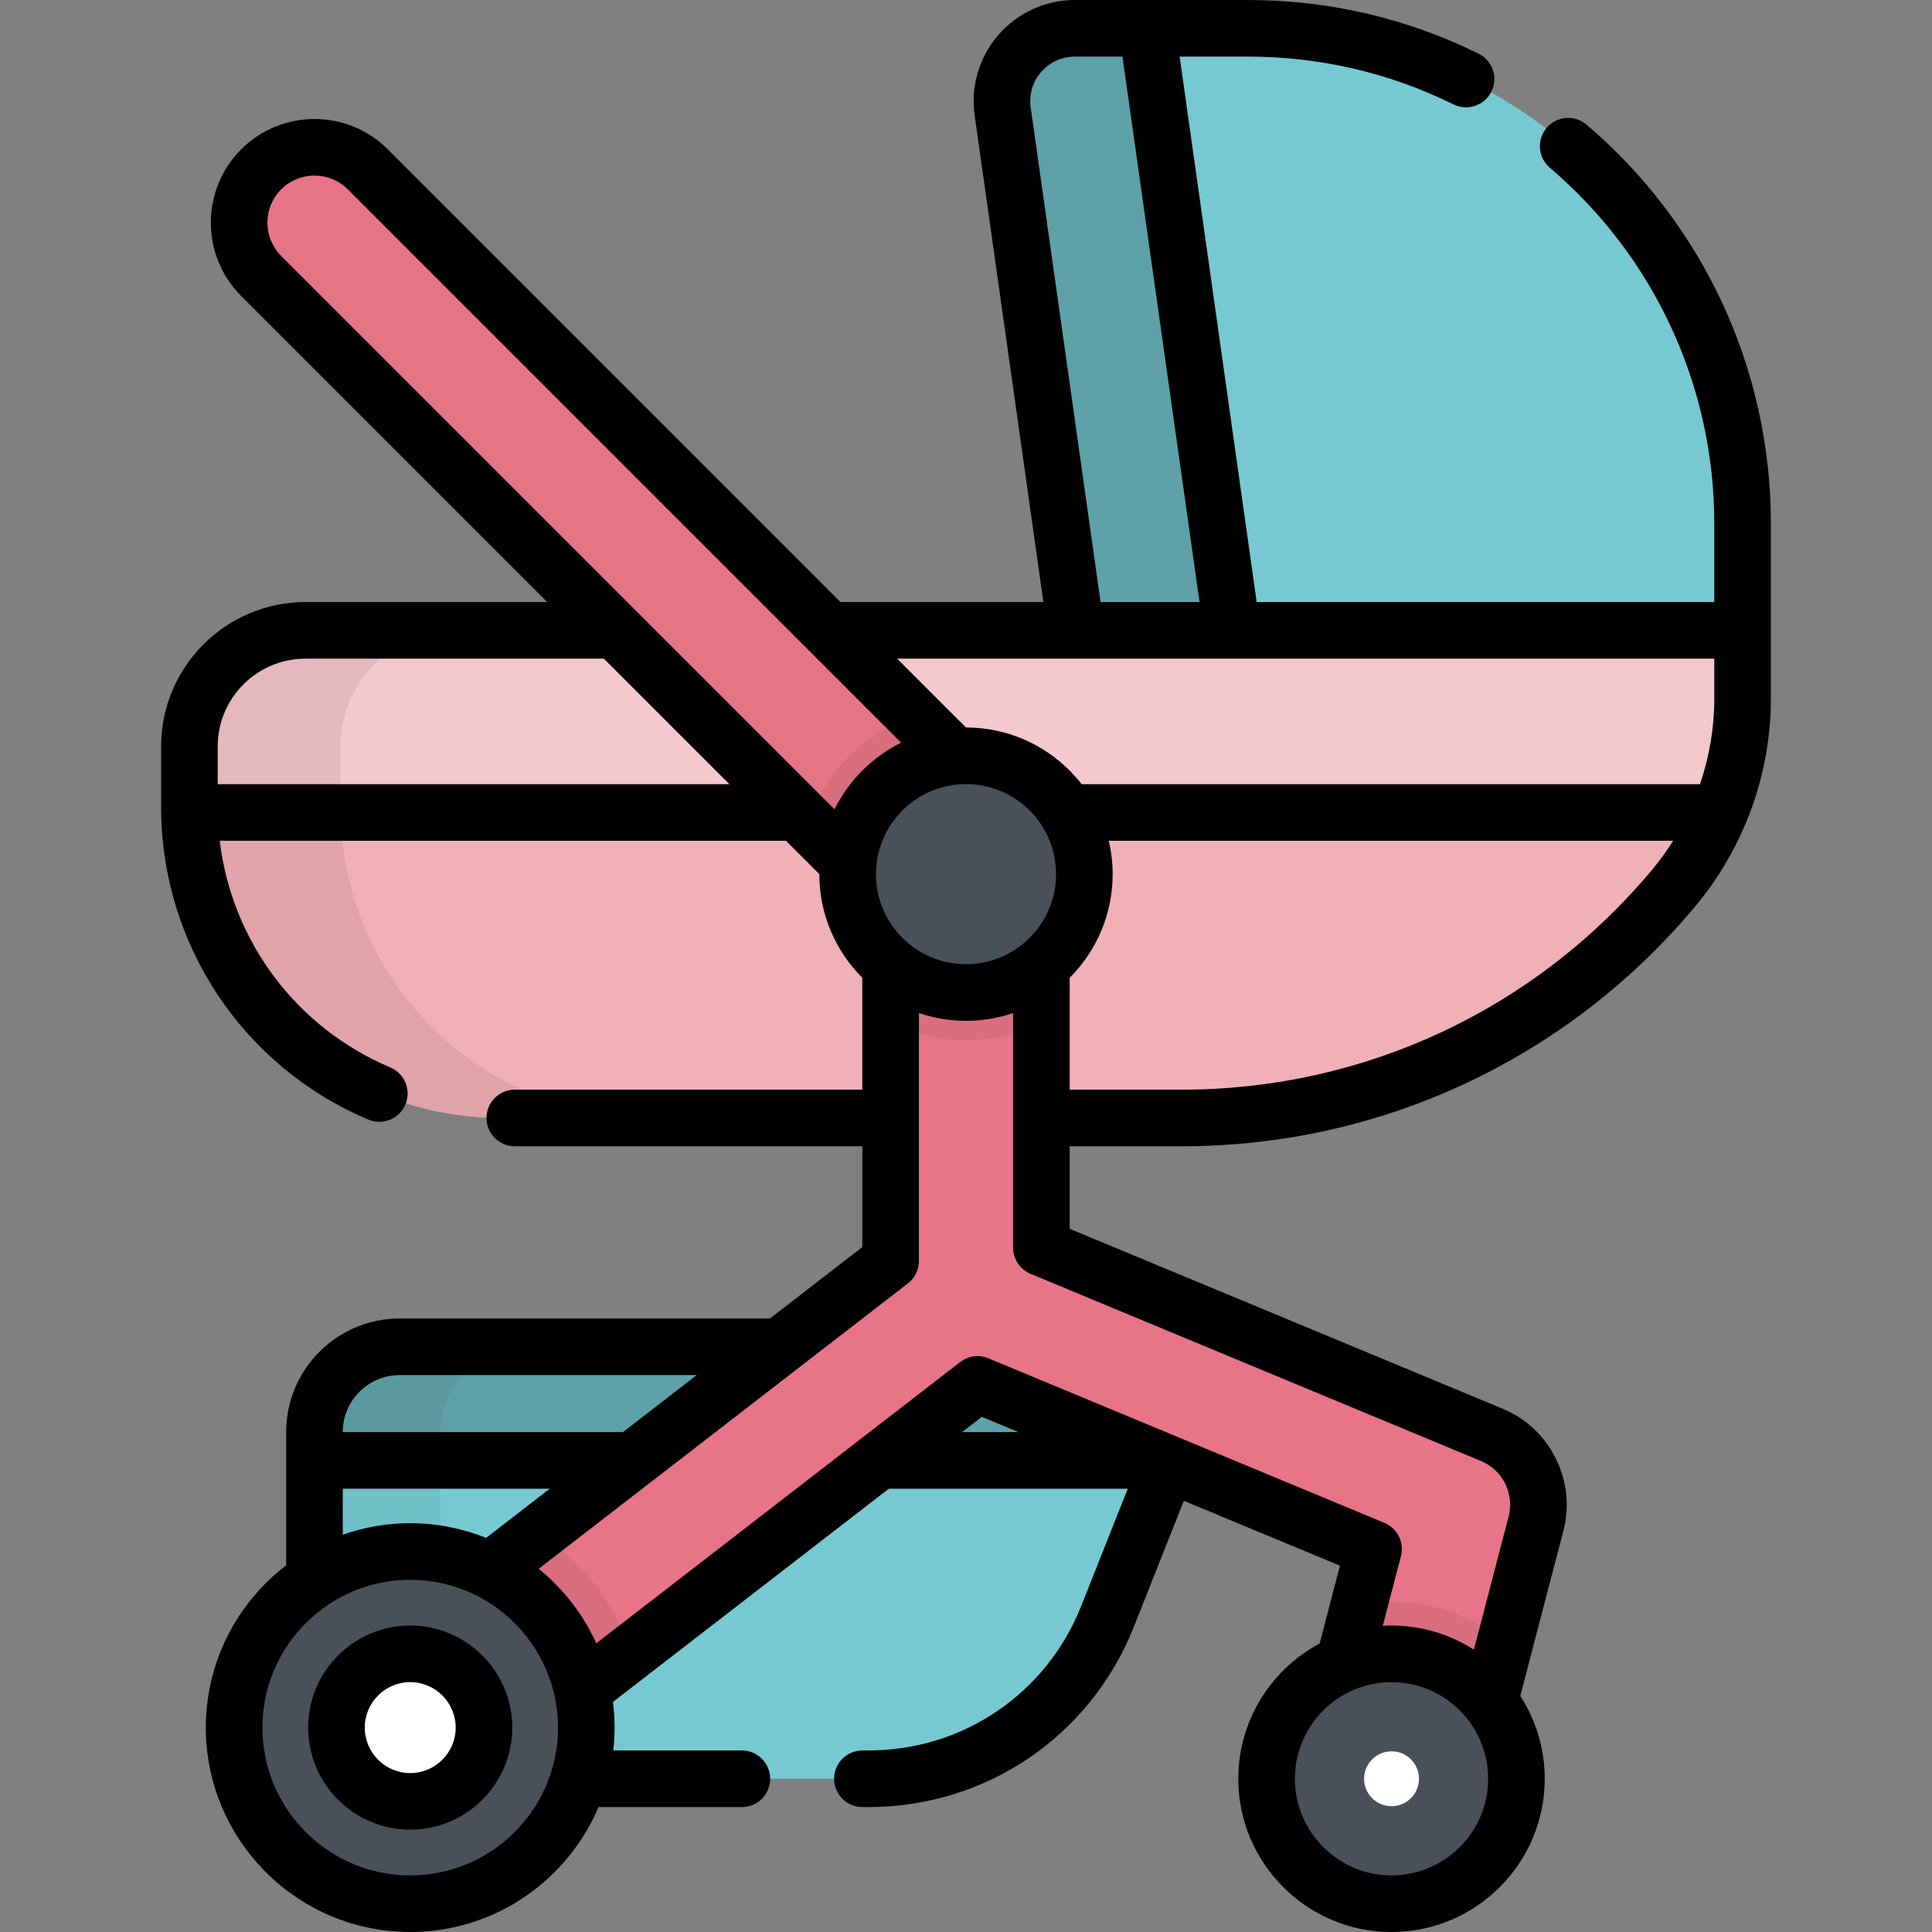 <?xml version="1.0" encoding="iso-8859-1"?>
<!-- Generator: Adobe Illustrator 19.0.0, SVG Export Plug-In . SVG Version: 6.00 Build 0)  -->
<svg version="1.1" id="Capa_1" xmlns="http://www.w3.org/2000/svg" xmlns:xlink="http://www.w3.org/1999/xlink" x="0px" y="0px"
	 viewBox="0 0 512.001 512.001" style="enable-background:new 0 0 512.001 512.001;" xml:space="preserve">
<rect x="0" y="0" width="512.001" height="512.001" fill="#808080" stroke="none"/>
<path style="fill:#76C9D2;" d="M230.139,471.393H83.344v-91.905c0-12.469,10.108-22.577,22.577-22.577h215.944l-28.36,71.457
	C283.197,454.34,258.083,471.393,230.139,471.393z"/>
<path style="opacity:0.2;enable-background:new    ;" d="M105.921,356.911c-12.469,0-22.577,10.108-22.577,22.577v7.538h226.569
	l11.952-30.115H105.921z"/>
<path style="opacity:0.05;enable-background:new    ;" d="M105.921,356.911c-12.469,0-22.577,10.108-22.577,22.577v91.905h33.416
	v-91.905c0-12.469,10.108-22.577,22.577-22.577H105.921z"/>
<path style="fill:#F0B0B7;" d="M132.598,296.271h180.678c50.372,0,98.141-22.376,130.386-61.074l0,0
	c11.723-14.069,18.142-31.802,18.142-50.115v-18.031H80.954c-16.988,0-30.759,13.771-30.759,30.759v16.059
	C50.196,259.378,87.088,296.271,132.598,296.271z"/>
<path style="opacity:0.3;fill:#FFFFFF;enable-background:new    ;" d="M80.954,167.051c-16.988,0-30.759,13.771-30.759,30.759
	v16.059c0,0.485,0.028,0.963,0.036,1.445h405.49c3.98-9.506,6.082-19.773,6.082-30.232v-18.031L80.954,167.051L80.954,167.051z"/>
<path style="opacity:0.1;fill:#513130;enable-background:new    ;" d="M90.22,213.869V197.81c0-16.988,13.771-30.759,30.759-30.759
	H80.954c-16.988,0-30.759,13.771-30.759,30.759v16.059c0,45.51,36.893,82.403,82.403,82.403h40.024
	C127.113,296.271,90.22,259.378,90.22,213.869z"/>
<path style="fill:#76C9D2;" d="M284.86,7.5h45.74c72.462,0,131.204,58.742,131.204,131.205v28.346H285.148L265.721,29.534
	C264.077,17.898,273.109,7.5,284.86,7.5z"/>
<path style="opacity:0.2;enable-background:new    ;" d="M284.86,7.5h19.121l22.54,159.551h-41.374L265.721,29.534
	C264.077,17.898,273.109,7.5,284.86,7.5z"/>
<path style="fill:#E77587;" d="M395.397,380.272L275.98,330.649v-98.988c0-5.113-1.951-10.227-5.852-14.128L97.473,44.878
	c-7.803-7.802-20.452-7.802-28.256,0c-7.802,7.803-7.802,20.453,0,28.256l166.804,166.804v94.237L96.494,442.026
	c-8.73,6.749-10.337,19.297-3.589,28.026c3.937,5.093,9.847,7.762,15.822,7.762c4.267,0,8.568-1.362,12.205-4.173l138.112-106.758
	l104.965,43.618l-14.574,55.847c-2.786,10.677,3.61,21.591,14.287,24.377c1.692,0.442,3.388,0.652,5.059,0.652
	c8.872-0.001,16.974-5.954,19.319-14.939l18.964-72.671C409.579,394.122,404.602,384.097,395.397,380.272z"/>
<path style="opacity:0.1;fill:#513130;enable-background:new    ;" d="M270.128,217.533l-27.724-27.724
	c-13.363,4.339-23.917,14.893-28.256,28.256l21.873,21.873v30.926c5.997,3.063,12.783,4.801,19.979,4.801
	c7.196,0,13.983-1.739,19.98-4.801v-39.202C275.98,226.548,274.029,221.435,270.128,217.533z"/>
<circle style="fill:#4A5058;" cx="256" cy="231.66" r="31.367"/>
<path style="opacity:0.1;fill:#513130;enable-background:new    ;" d="M142.823,406.215l-46.329,35.811
	c-8.73,6.749-10.337,19.297-3.589,28.026c3.937,5.093,9.847,7.762,15.822,7.762c4.267,0,8.568-1.362,12.205-4.173l46.331-35.814
	C162.805,424.777,154.117,413.693,142.823,406.215z"/>
<circle style="fill:#4A5058;" cx="108.71" cy="457.83" r="46.666"/>
<circle style="fill:#FFFFFF;" cx="108.71" cy="457.83" r="19.549"/>
<path style="opacity:0.1;fill:#513130;enable-background:new    ;" d="M368.766,424.517c-2.948,0-5.829,0.285-8.626,0.806
	l-10.706,41.025c-2.786,10.677,3.61,21.591,14.287,24.377c1.692,0.442,3.388,0.652,5.059,0.652
	c8.872-0.001,16.974-5.954,19.319-14.939l10.706-41.026C390.669,428.613,380.197,424.517,368.766,424.517z"/>
<circle style="fill:#4A5058;" cx="368.77" cy="471.39" r="33.11"/>
<circle style="fill:#FFFFFF;" cx="368.77" cy="471.39" r="7.274"/>
<path d="M469.304,167.041v-28.337c0-40.733-17.807-79.25-48.855-105.673c-3.154-2.684-7.887-2.304-10.572,0.851
	c-2.685,3.154-2.304,7.888,0.851,10.572c27.694,23.569,43.577,57.922,43.577,94.25v20.846H333.037L312.616,15H330.6
	c19.172,0,37.544,4.264,54.606,12.672c3.716,1.83,8.212,0.303,10.043-3.412s0.303-8.212-3.412-10.043
	C372.694,4.783,352.091,0,330.6,0h-45.74c-7.775,0-15.157,3.366-20.255,9.235s-7.398,13.65-6.311,21.348l18.22,128.968h-53.761
	L102.776,39.574c-10.715-10.712-28.148-10.713-38.862,0c-10.714,10.714-10.714,28.148,0,38.862l81.114,81.114H80.955
	c-21.096,0-38.259,17.163-38.259,38.259v16.059c0,36.212,21.552,68.727,54.906,82.835c0.954,0.403,1.944,0.594,2.918,0.594
	c2.922-0.001,5.701-1.719,6.911-4.58c1.613-3.815-0.171-8.216-3.986-9.83c-25.013-10.579-42.052-33.584-45.211-60.074h150.057
	l8.842,8.842c0,0.002,0,0.003,0,0.005c0,10.711,4.355,20.424,11.388,27.461v29.65h-92.098c-4.142,0-7.5,3.358-7.5,7.5
	s3.358,7.5,7.5,7.5h92.098v26.72l-24.476,18.919h-98.124c-16.584,0-30.077,13.492-30.077,30.077v35.333
	c-12.935,9.908-21.298,25.499-21.298,43.013c0,29.867,24.299,54.166,54.166,54.166c22.402,0,41.672-13.671,49.905-33.107h37.987
	c4.142,0,7.5-3.358,7.5-7.5s-3.358-7.5-7.5-7.5H162.53c0.223-1.99,0.348-4.01,0.348-6.059c0-2.303-0.161-4.568-0.441-6.796
	l73.109-56.512h63.321l-12.333,31.076c-9.232,23.261-31.368,38.292-56.394,38.292h-1.592c-4.142,0-7.5,3.358-7.5,7.5
	s3.358,7.5,7.5,7.5h1.592c31.213,0,58.822-18.746,70.337-47.758l13.257-33.403l41.37,17.191l-5.381,20.62
	c-12.817,6.836-21.564,20.339-21.564,35.851c0,22.391,18.216,40.607,40.607,40.607s40.607-18.216,40.607-40.607
	c0-8.087-2.386-15.624-6.477-21.96l11.423-43.771c3.443-13.192-3.454-27.084-16.044-32.315L283.48,325.644v-21.872h29.796
	c52.754,0,102.378-23.245,136.148-63.774c5.42-6.504,9.797-13.75,13.06-21.455c0.079-0.166,0.154-0.333,0.221-0.505
	c4.317-10.378,6.6-21.581,6.6-32.956v-18.031C469.305,167.048,469.304,167.044,469.304,167.041z M273.147,28.484
	c-0.487-3.444,0.501-6.787,2.782-9.412C278.21,16.446,281.382,15,284.86,15h12.606l20.421,144.551h-26.225L273.147,28.484z
	 M57.695,207.814V197.81c0-12.825,10.434-23.259,23.259-23.259h79.073l33.263,33.263H57.695z M221.156,214.466l-4.456-4.456
	L74.521,67.83c-4.866-4.866-4.866-12.784,0-17.649c4.866-4.866,12.784-4.865,17.649-0.001l122.167,122.167
	c0.004,0.004,0.008,0.009,0.013,0.013l24.456,24.456C231.165,200.602,224.942,206.825,221.156,214.466z M256,207.794
	c13.161,0,23.867,10.707,23.867,23.867S269.16,255.528,256,255.528c-13.161,0-23.867-10.706-23.867-23.867
	c0-0.755,0.039-1.501,0.108-2.238c0.001-0.012,0.002-0.024,0.003-0.036C233.393,217.289,243.607,207.794,256,207.794z
	 M90.844,379.488c0-8.313,6.763-15.077,15.077-15.077h78.719l-19.553,15.114H90.844V379.488z M90.844,394.525h54.837l-16.857,13.03
	c-6.223-2.498-13.006-3.887-20.112-3.887c-6.26,0-12.27,1.08-17.868,3.042C90.844,406.71,90.844,394.525,90.844,394.525z
	 M108.712,497c-21.596,0-39.166-17.57-39.166-39.166s17.57-39.166,39.166-39.166s39.166,17.57,39.166,39.166
	C147.878,479.43,130.309,497,108.712,497z M254.951,379.525l5.234-4.046l9.736,4.046H254.951z M368.766,497
	c-14.12,0-25.607-11.487-25.607-25.607s11.487-25.607,25.607-25.607s25.607,11.487,25.607,25.607
	C394.374,485.513,382.886,497,368.766,497z M392.519,387.198c5.717,2.375,8.85,8.685,7.286,14.675l-9.213,35.303
	c-6.309-4.039-13.796-6.391-21.826-6.391c-0.779,0-1.551,0.027-2.319,0.071l4.818-18.462c0.945-3.62-0.923-7.383-4.379-8.819
	l-56.418-23.444c-0.025-0.011-0.05-0.021-0.075-0.031l-48.471-20.142c-2.486-1.033-5.335-0.655-7.465,0.992l-96.424,74.534
	c-3.509-7.712-8.767-14.463-15.276-19.738l97.851-75.637c1.837-1.42,2.913-3.612,2.913-5.934v-65.713
	c3.92,1.333,8.114,2.067,12.479,2.067c4.365,0,8.56-0.734,12.48-2.067v62.188c0,3.03,1.824,5.763,4.622,6.926L392.519,387.198z
	 M437.9,230.396c-30.912,37.099-76.335,58.376-124.624,58.376H283.48v-29.65c7.032-7.037,11.387-16.749,11.387-27.46
	c0-3.044-0.363-6.003-1.028-8.847h149.564C441.744,225.45,439.909,227.984,437.9,230.396z M454.305,185.082
	c0,7.778-1.306,15.455-3.775,22.732H286.658c-7.118-9.131-18.21-15.02-30.658-15.02c-0.001,0-0.003,0-0.004,0l-18.243-18.243h47.365
	c0.007,0,0.014,0.001,0.021,0.001c0.004,0,0.009-0.001,0.014-0.001h41.339c0.007,0,0.014,0.001,0.021,0.001
	c0.005,0,0.009-0.001,0.014-0.001h127.778V185.082z M108.712,430.785c-14.914,0-27.049,12.134-27.049,27.049
	c0,14.914,12.134,27.049,27.049,27.049s27.049-12.134,27.049-27.049C135.761,442.919,123.627,430.785,108.712,430.785z
	 M108.712,469.883c-6.644,0-12.049-5.405-12.049-12.049s5.405-12.049,12.049-12.049s12.049,5.405,12.049,12.049
	C120.761,464.478,115.356,469.883,108.712,469.883z"/>
<g>
</g>
<g>
</g>
<g>
</g>
<g>
</g>
<g>
</g>
<g>
</g>
<g>
</g>
<g>
</g>
<g>
</g>
<g>
</g>
<g>
</g>
<g>
</g>
<g>
</g>
<g>
</g>
<g>
</g>
</svg>
